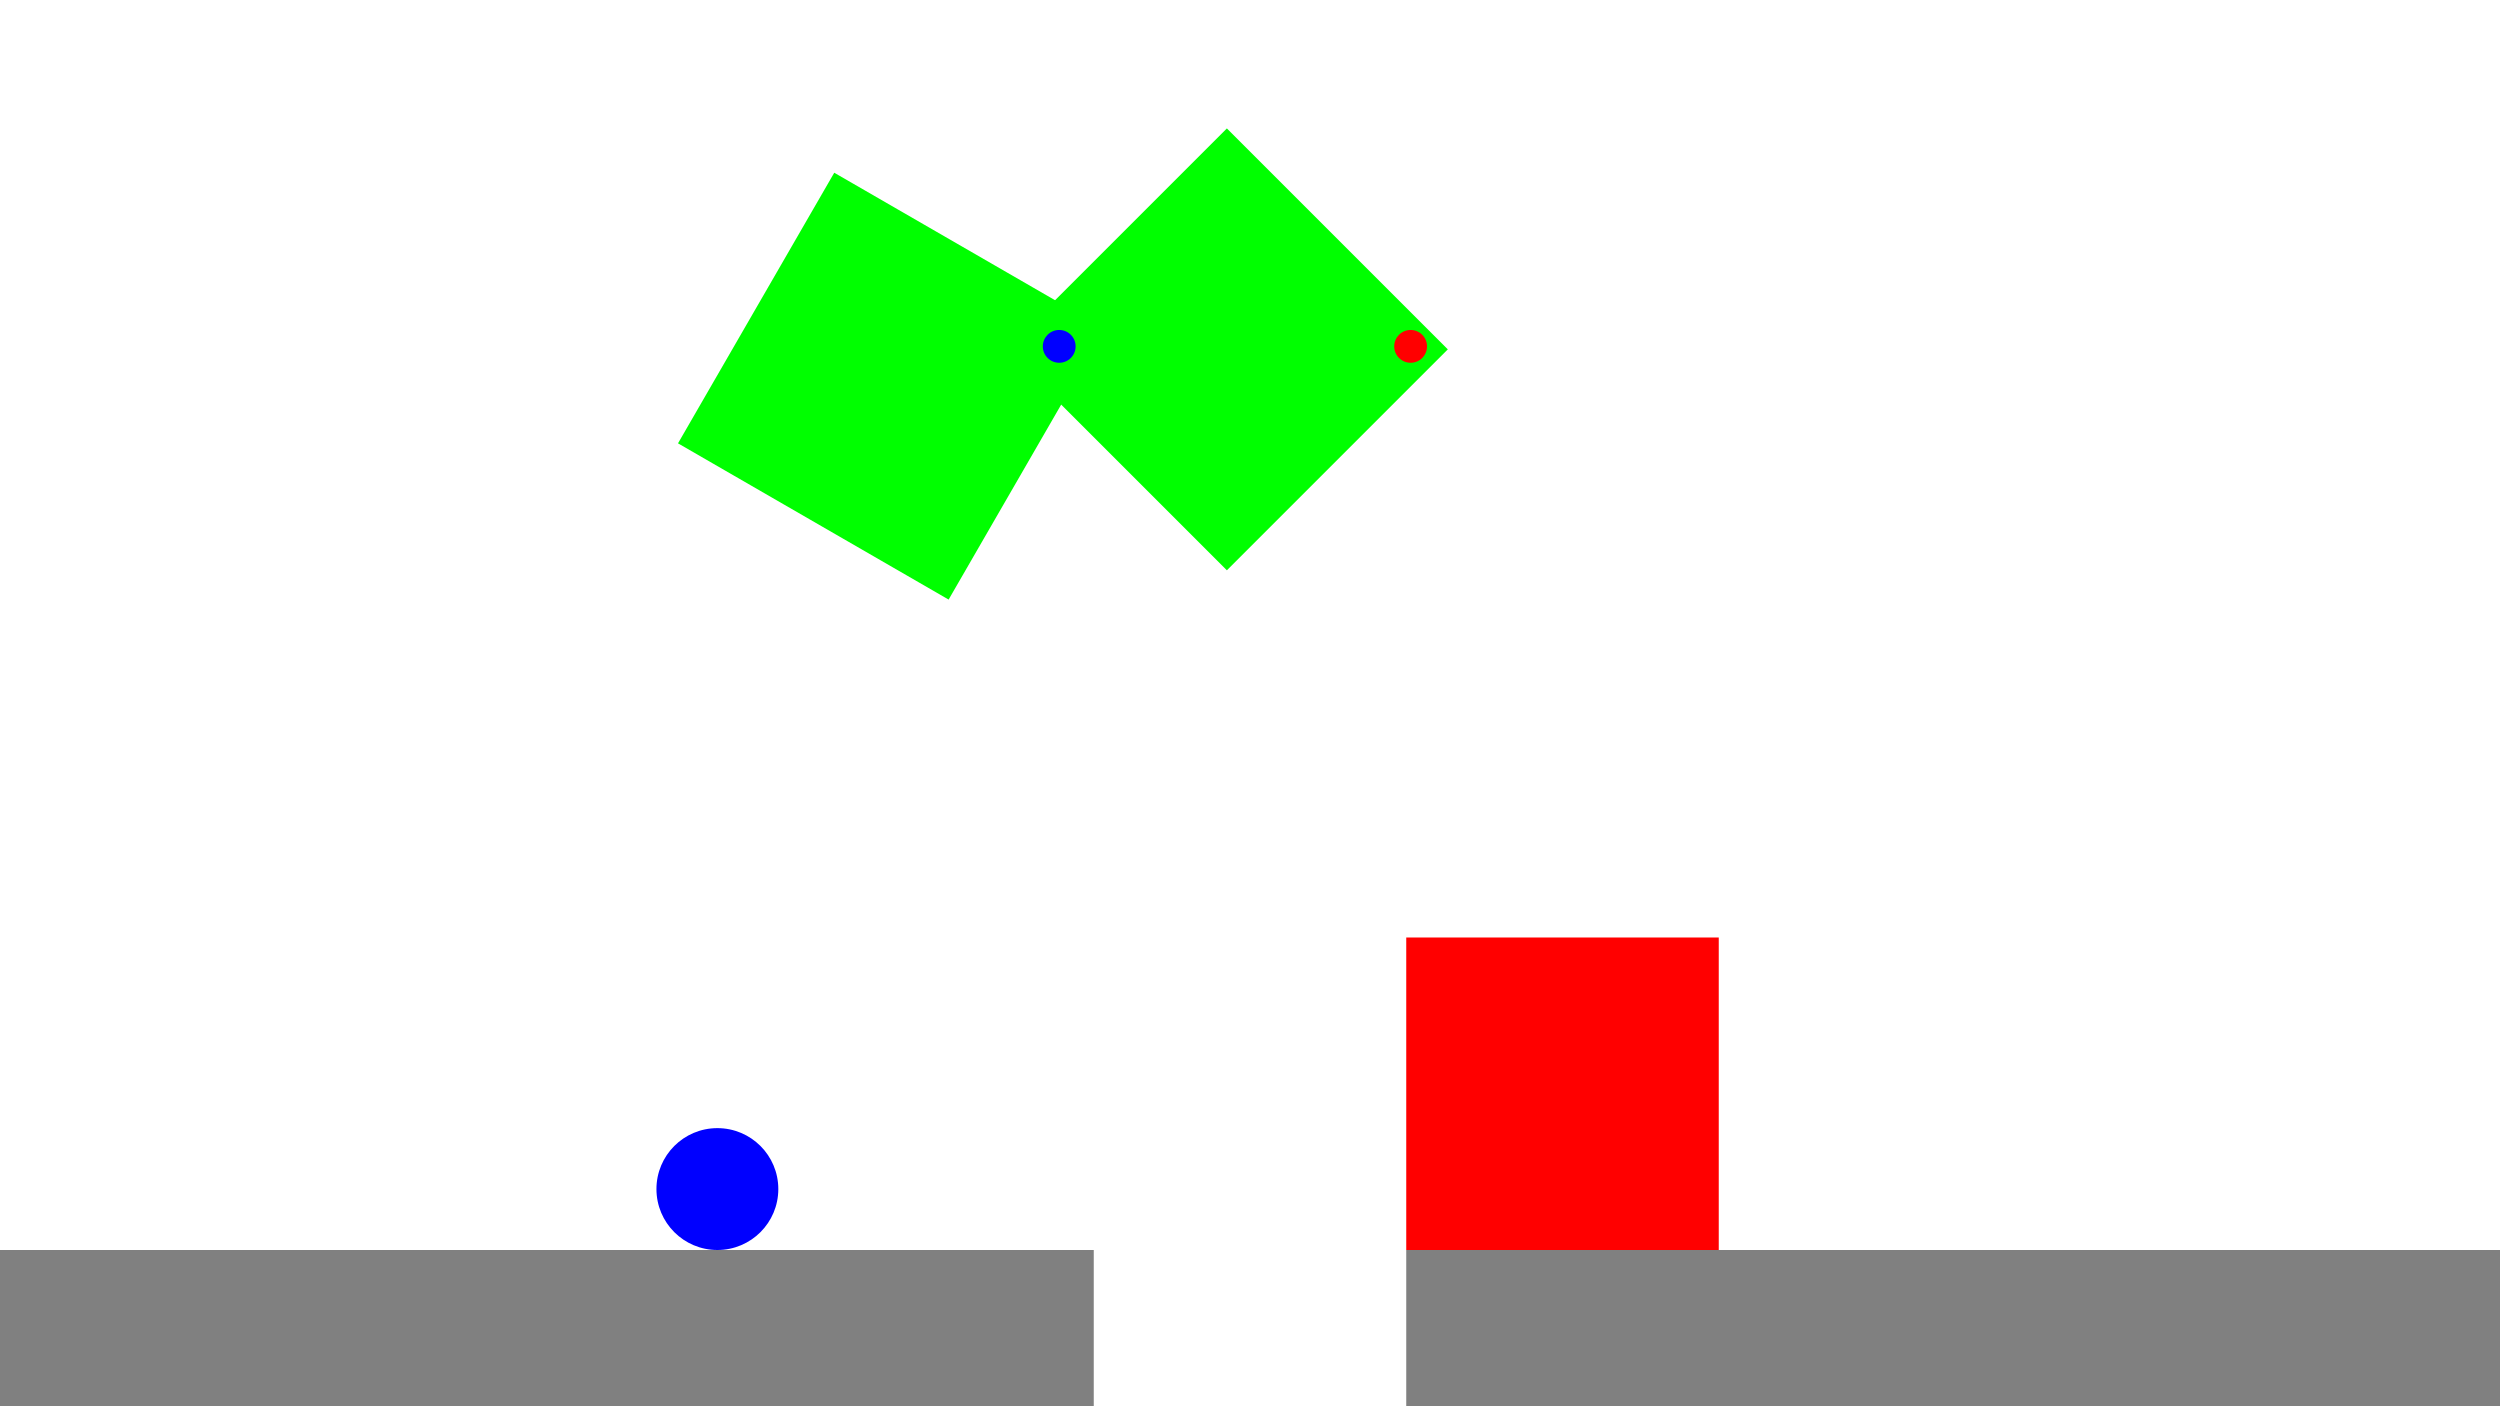 <?xml version="1.0" encoding="utf-8"?>
<!-- Generator: Adobe Illustrator 17.0.0, SVG Export Plug-In . SVG Version: 6.00 Build 0)  -->
<!DOCTYPE svg PUBLIC "-//W3C//DTD SVG 1.1//EN" "http://www.w3.org/Graphics/SVG/1.1/DTD/svg11.dtd">
<svg version="1.1" id="Layer_1" xmlns="http://www.w3.org/2000/svg" xmlns:xlink="http://www.w3.org/1999/xlink" x="0px" y="0px"
	 width="1600px" height="900px" viewBox="0 0 1600 900" enable-background="new 0 0 1600 900" xml:space="preserve">
<g id="Foreground">
</g>
<g id="Background">
</g>
<g id="Collision">
	
		<rect x="470.513" y="147.155" transform="matrix(-0.5 0.866 -0.866 -0.5 1069.802 -123.344)" fill="#00FF00" width="199.988" height="199.988"/>
	
		<rect x="685.096" y="123.65" transform="matrix(-0.707 0.707 -0.707 -0.707 1498.387 -173.352)" fill="#00FF00" width="200" height="200"/>
	<rect x="900" y="600" fill="#FF0000" width="200" height="200"/>
	<rect y="800" fill="#808080" width="700" height="100"/>
	<rect x="900" y="800" fill="#808080" width="700" height="100"/>
</g>
<g id="Dynamic">
	<circle fill="#0000FF" cx="459.122" cy="761.002" r="38.998"/>
</g>
<g id="Pins">
	<circle fill="#0000FF" cx="677.894" cy="221.676" r="10.499"/>
	<circle fill="#FF0000" cx="902.797" cy="221.676" r="10.499"/>
</g>
</svg>
